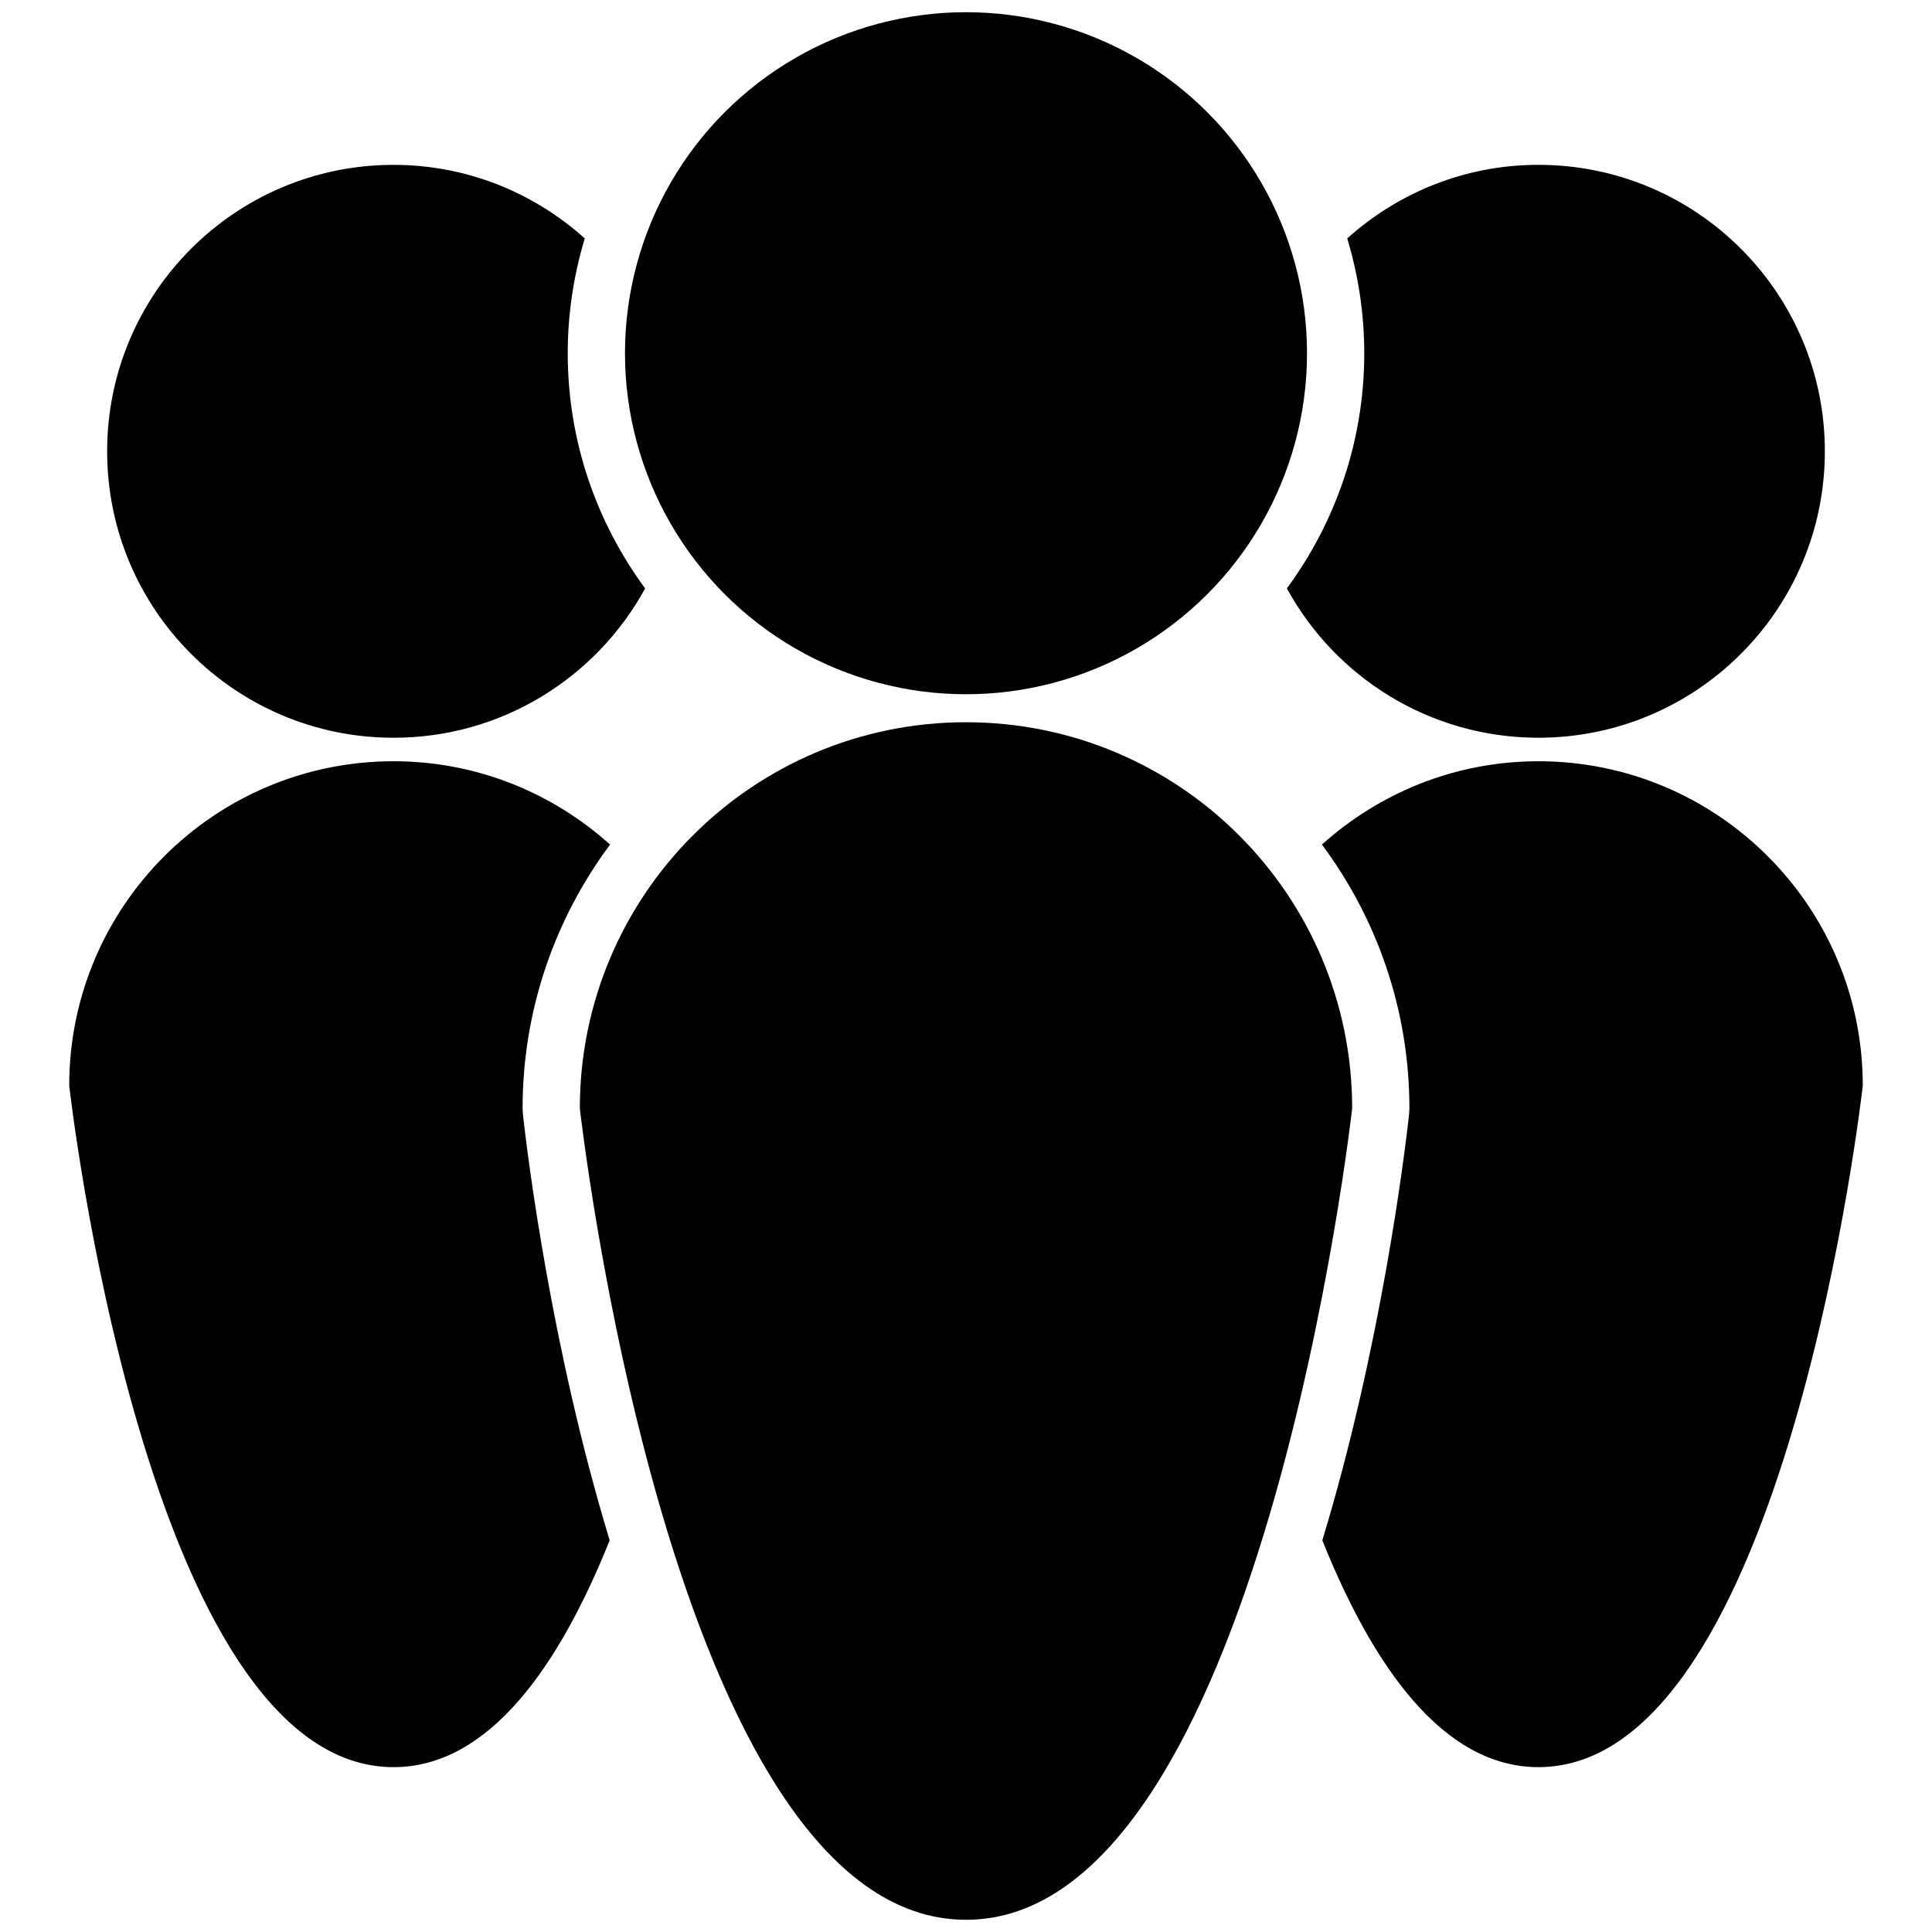 <?xml version="1.0" encoding="utf-8"?>
<!-- Generator: Adobe Illustrator 16.0.0, SVG Export Plug-In . SVG Version: 6.00 Build 0)  -->
<!DOCTYPE svg PUBLIC "-//W3C//DTD SVG 1.1//EN" "http://www.w3.org/Graphics/SVG/1.1/DTD/svg11.dtd">
<svg version="1.1" id="Layer_2" xmlns="http://www.w3.org/2000/svg" xmlns:xlink="http://www.w3.org/1999/xlink" x="0px" y="0px"
	 width="100px" height="100px" viewBox="0 0 100 100" enable-background="new 0 0 100 100" xml:space="preserve">
<g>
	<path d="M27.049,57.371c0-5.115,1.688-9.838,4.528-13.656c-2.974-2.673-6.893-4.313-11.205-4.313
		c-9.272,0-16.789,7.518-16.789,16.789c0,0,3.95,35.276,16.789,35.276c4.962,0,8.592-5.274,11.184-11.74
		c-3.025-9.953-4.248-19.887-4.488-22.026L27.049,57.371z"/>
	<path d="M20.372,38.186c5.617,0,10.503-3.125,13.02-7.729c-2.513-3.413-4.006-7.619-4.006-12.173c0-2.066,0.313-4.06,0.882-5.943
		c-2.625-2.358-6.088-3.808-9.896-3.808c-8.188,0-14.826,6.639-14.826,14.827C5.546,31.547,12.184,38.186,20.372,38.186z"/>
	<path d="M79.628,39.402c-4.313,0-8.231,1.64-11.205,4.313c2.841,3.818,4.528,8.541,4.528,13.656l-0.019,0.33
		c-0.24,2.14-1.463,12.073-4.488,22.026c2.592,6.466,6.222,11.74,11.184,11.74c12.839,0,16.789-35.276,16.789-35.276
		C96.417,46.92,88.9,39.402,79.628,39.402z"/>
	<path d="M66.608,30.456c2.517,4.604,7.402,7.729,13.02,7.729c8.188,0,14.826-6.639,14.826-14.826
		c0-8.188-6.638-14.827-14.826-14.827c-3.808,0-7.271,1.449-9.896,3.808c0.568,1.884,0.882,3.877,0.882,5.943
		C70.614,22.837,69.121,27.043,66.608,30.456z"/>
	<path d="M50,37.383c-11.039,0-19.988,8.949-19.988,19.988c0,0,4.704,41.997,19.988,41.997s19.988-41.997,19.988-41.997
		C69.988,46.332,61.039,37.383,50,37.383z"/>
	<circle cx="50" cy="18.283" r="17.651"/>
</g>
</svg>
